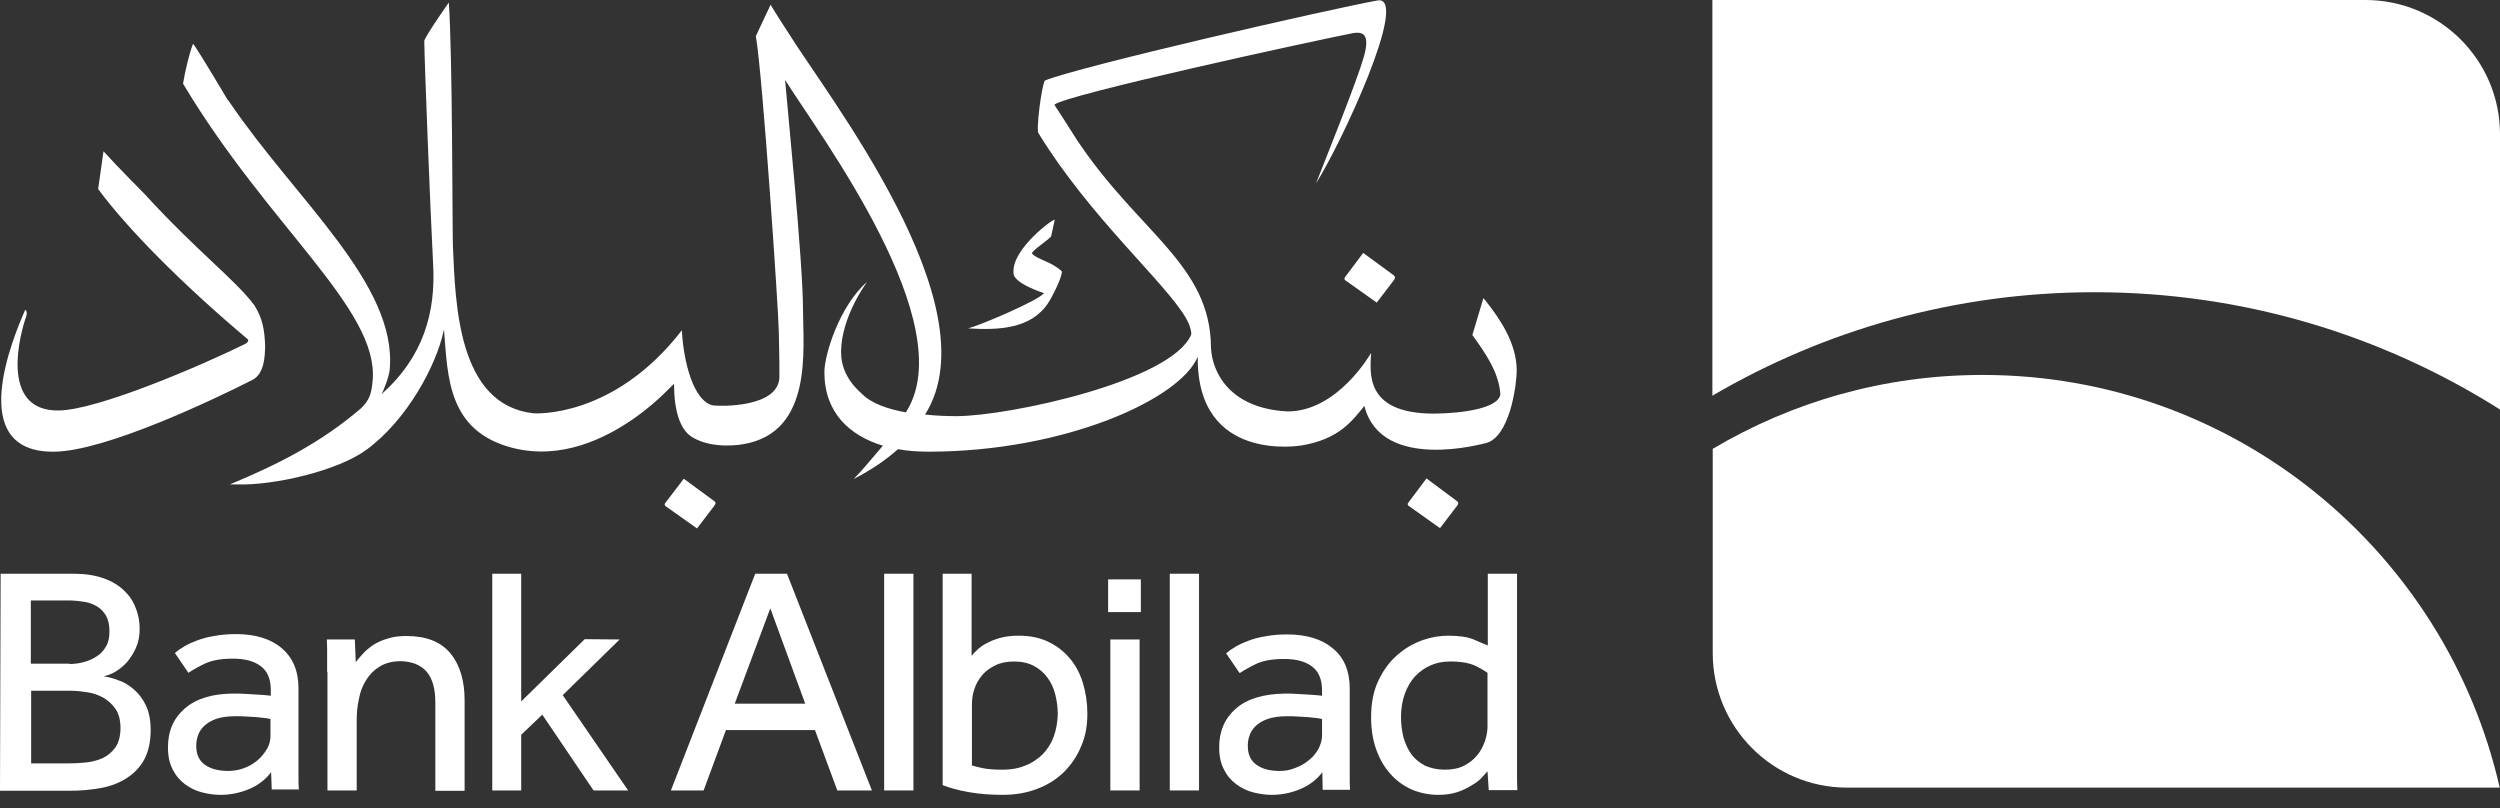 <svg width="167" height="54" viewBox="0 0 167 54" fill="none" xmlns="http://www.w3.org/2000/svg">
<rect x="0" y="0" width="167" height="54" fill="#333333" stroke="none"/>
<path d="M70.034 20.213C70.285 19.835 70.937 18.553 70.937 18.133C70.244 17.461 69.256 17.335 68.941 16.936C68.836 16.789 70.202 15.927 70.223 15.759L70.454 14.687C70.391 14.561 67.68 16.578 67.701 18.112V18.238C67.68 18.932 69.74 19.583 69.74 19.583C69.34 20.088 65.537 21.705 64.676 21.937C66.693 22.062 68.899 21.979 70.034 20.213Z" fill="white"/>
<path d="M16.999 20.403C15.738 18.701 13.133 16.768 9.645 12.944C9.645 12.944 7.922 11.221 6.914 10.107L6.556 12.629C8.51 15.276 12.166 18.974 16.537 22.651C16.705 22.798 16.39 22.988 16.264 23.029C13.532 24.374 6.577 27.379 3.93 27.421C-0.146 27.484 1.408 22.084 1.745 21.16C1.745 21.16 1.871 20.781 1.682 20.697C0.904 22.483 -2.395 30.257 3.635 30.173C7.081 30.131 14.373 26.643 16.852 25.383C17.692 24.963 17.692 23.702 17.713 23.134C17.671 22.021 17.545 21.285 16.999 20.403Z" fill="white"/>
<path d="M99.237 20.087L99.09 19.919C98.838 20.76 98.606 21.558 98.354 22.378C99.195 23.554 100.119 24.836 100.224 26.328C100.119 27.273 97.724 27.61 95.811 27.63H95.79C91.063 27.63 91.546 24.794 91.588 23.575C91.567 23.617 89.361 27.483 86.02 27.483C82.175 27.294 80.956 24.899 80.893 23.197C80.851 17.692 76.123 15.57 72.026 9.476L71.9 9.287C71.9 9.287 70.555 7.165 70.429 6.997C71.102 6.346 87.532 2.774 90.411 2.206C91.02 2.122 91.546 2.248 91.104 3.803C90.6 5.526 88.751 10.106 87.911 12.25C89.676 9.434 94.109 -0.147 92.071 0.021C88.709 0.63 72.131 4.433 69.799 5.379C69.567 5.778 69.189 8.762 69.378 8.909C72.845 14.561 77.867 18.89 79.233 21.264C79.506 21.747 79.611 22.23 79.569 22.356C78.266 25.466 67.383 27.798 63.895 27.798C63.306 27.798 62.571 27.777 61.793 27.693C66.374 20.444 55.154 6.261 52.59 2.08C51.792 0.861 51.476 0.315 51.476 0.315L50.489 2.416C50.93 4.791 52.023 21.012 52.023 22.146C52.044 23.512 52.065 23.533 52.065 25.151C52.065 27.231 48.156 27.147 47.652 27.084C46.286 26.832 45.635 23.995 45.551 22.062C40.949 28.008 35.654 27.609 35.633 27.609C30.591 27.041 30.422 20.36 30.254 16.41C30.212 15.107 30.233 3.782 29.981 0.168C29.981 0.168 28.426 2.374 28.342 2.731C28.342 3.803 28.762 14.497 28.931 17.607C29.12 20.843 28.3 23.848 25.464 26.348C25.611 26.18 26.01 25.087 26.031 24.688C26.556 18.994 19.749 13.342 15.336 6.828L15.189 6.639C15.189 6.639 13.298 3.445 12.899 2.92C12.668 3.466 12.353 4.79 12.227 5.589C17.942 15.149 25.275 20.612 24.897 25.381C24.813 26.327 24.687 26.705 24.119 27.273C21.451 29.563 18.593 31.013 15.357 32.358H15.84C18.278 32.442 22.564 31.454 24.476 30.046C27.208 28.05 29.141 24.394 29.624 22.146L29.645 22.02L29.666 22.125C29.918 25.151 29.897 28.807 34.247 29.92C37.483 30.739 40.424 29.311 42.42 27.903C44.059 26.747 45.026 25.571 45.026 25.655C45.026 27.378 45.404 28.702 46.245 29.206C47.673 30.067 49.669 29.668 49.669 29.668C54.334 28.87 53.641 23.28 53.641 20.696C53.641 17.46 52.569 6.913 52.443 5.337C54.776 9.055 64.294 21.684 60.511 27.546C59.335 27.336 58.2 26.957 57.549 26.285C57.549 26.243 56.162 25.256 56.183 23.491C56.204 21.116 57.927 18.826 57.927 18.826C56.078 20.423 55.069 23.701 55.069 24.856C55.069 27.588 56.771 29.101 58.978 29.773C57.906 31.013 57.717 31.286 57.024 32C58.2 31.391 59.188 30.718 59.986 30.004C60.659 30.13 61.352 30.172 62.025 30.172C71.08 30.172 78.834 26.684 80.01 23.826C79.927 31.012 86.965 29.752 86.965 29.752C89.466 29.331 90.348 28.092 91.147 27.104V27.146C92.302 31.579 99.173 29.604 99.236 29.604C100.791 29.247 101.316 25.906 101.316 24.667C101.275 22.945 100.287 21.411 99.237 20.087Z" fill="white"/>
<path d="M93.121 18.407L91.062 16.894L89.865 18.49C89.865 18.49 89.739 18.617 89.865 18.722L91.966 20.213L93.121 18.701C93.227 18.533 93.185 18.47 93.121 18.407Z" fill="white"/>
<path d="M97.348 33.493L95.289 31.959L94.091 33.556C94.091 33.556 93.965 33.682 94.091 33.787L96.192 35.279L97.348 33.766C97.453 33.619 97.411 33.556 97.348 33.493Z" fill="white"/>
<path d="M47.736 33.492L45.677 31.98L44.458 33.576C44.458 33.576 44.332 33.703 44.458 33.808L46.56 35.299L47.715 33.786C47.842 33.619 47.8 33.556 47.736 33.492Z" fill="white"/>
<path d="M4.581 50.995C4.959 50.995 5.337 50.974 5.757 50.932C6.157 50.89 6.535 50.785 6.871 50.638C7.207 50.47 7.48 50.239 7.712 49.923C7.922 49.608 8.048 49.188 8.048 48.642C8.048 48.117 7.943 47.696 7.733 47.381C7.523 47.066 7.25 46.814 6.935 46.625C6.598 46.435 6.262 46.31 5.863 46.247C5.463 46.184 5.085 46.142 4.728 46.142H2.081V50.995H4.581ZM4.644 44.356C4.959 44.356 5.274 44.314 5.589 44.23C5.904 44.145 6.199 44.02 6.451 43.851C6.724 43.683 6.934 43.452 7.081 43.179C7.249 42.906 7.312 42.57 7.312 42.17C7.312 41.729 7.229 41.393 7.081 41.12C6.913 40.846 6.703 40.636 6.451 40.489C6.198 40.342 5.904 40.237 5.589 40.195C5.274 40.153 4.959 40.111 4.644 40.111H2.059V44.334H4.644V44.356ZM0.042 38.325H4.938C5.694 38.325 6.345 38.43 6.892 38.62C7.438 38.809 7.9 39.082 8.257 39.418C8.614 39.754 8.888 40.132 9.055 40.594C9.245 41.036 9.329 41.519 9.329 42.023C9.329 42.486 9.245 42.906 9.077 43.284C8.909 43.662 8.698 43.977 8.467 44.25C8.236 44.502 7.963 44.713 7.69 44.881C7.396 45.049 7.144 45.133 6.912 45.175C7.207 45.217 7.543 45.301 7.921 45.448C8.299 45.575 8.635 45.785 8.95 46.058C9.266 46.331 9.539 46.688 9.749 47.129C9.959 47.571 10.064 48.117 10.064 48.768C10.064 49.546 9.917 50.197 9.644 50.722C9.371 51.227 8.971 51.647 8.488 51.962C8.005 52.277 7.437 52.508 6.765 52.634C6.093 52.76 5.378 52.823 4.643 52.823H0L0.042 38.325Z" fill="white"/>
<path d="M18.068 48.032C18.005 48.011 17.9 47.99 17.732 47.969C17.564 47.948 17.374 47.927 17.164 47.906C16.933 47.885 16.702 47.885 16.471 47.864C16.219 47.843 15.988 47.843 15.757 47.843C15.21 47.843 14.748 47.906 14.412 48.032C14.076 48.158 13.802 48.327 13.614 48.516C13.424 48.705 13.277 48.936 13.214 49.167C13.13 49.398 13.109 49.629 13.109 49.839C13.109 50.386 13.299 50.806 13.677 51.079C14.055 51.352 14.58 51.499 15.232 51.499C15.61 51.499 15.967 51.436 16.303 51.31C16.64 51.183 16.934 51.015 17.207 50.785C17.459 50.574 17.669 50.301 17.837 50.028C18.006 49.734 18.069 49.44 18.069 49.146L18.068 48.032ZM18.11 51.583C17.732 52.087 17.228 52.466 16.618 52.718C16.009 52.97 15.379 53.096 14.727 53.096C14.307 53.096 13.887 53.033 13.488 52.928C13.068 52.823 12.69 52.633 12.353 52.381C12.017 52.129 11.744 51.814 11.534 51.394C11.324 50.995 11.219 50.511 11.219 49.923C11.219 48.831 11.597 47.969 12.353 47.318C13.11 46.666 14.202 46.33 15.631 46.33C15.862 46.33 16.114 46.33 16.366 46.351C16.619 46.372 16.871 46.372 17.102 46.393C17.333 46.414 17.543 46.414 17.711 46.435C17.88 46.456 18.006 46.456 18.09 46.477V46.099C18.09 45.343 17.858 44.817 17.396 44.481C16.934 44.145 16.325 43.998 15.547 43.998C14.791 43.998 14.182 44.103 13.719 44.313C13.278 44.523 12.9 44.733 12.585 44.943L11.681 43.619C11.849 43.472 12.059 43.325 12.312 43.178C12.564 43.031 12.837 42.905 13.173 42.779C13.509 42.653 13.887 42.548 14.307 42.485C14.728 42.401 15.211 42.358 15.757 42.358C17.06 42.358 18.09 42.673 18.825 43.304C19.561 43.934 19.939 44.817 19.939 45.972V50.742V51.834C19.939 52.191 19.939 52.486 19.96 52.738H18.153L18.11 51.583Z" fill="white"/>
<path d="M21.853 44.902V43.747C21.853 43.41 21.853 43.074 21.832 42.717H23.702L23.765 44.23C23.891 44.062 24.059 43.873 24.248 43.663C24.438 43.453 24.668 43.263 24.942 43.075C25.215 42.906 25.53 42.76 25.908 42.654C26.286 42.528 26.685 42.486 27.148 42.486C28.471 42.486 29.438 42.864 30.089 43.642C30.72 44.419 31.035 45.449 31.035 46.773V52.824H29.081V46.92C29.081 45.974 28.871 45.281 28.472 44.84C28.072 44.398 27.505 44.188 26.77 44.167C26.202 44.167 25.74 44.293 25.362 44.525C24.984 44.756 24.69 45.05 24.458 45.428C24.227 45.785 24.059 46.226 23.975 46.689C23.87 47.151 23.828 47.634 23.828 48.118V52.803H21.874V44.903H21.853V44.902Z" fill="white"/>
<path d="M32.883 38.325H34.816V46.856L39.06 42.696L41.392 42.717L37.59 46.436L41.96 52.802H39.648L36.224 47.738L34.816 49.083V52.802H32.883V38.325Z" fill="white"/>
<path d="M53.788 47.003L51.456 40.637L49.082 47.003H53.788ZM50.448 38.325H52.57L58.243 52.802H55.932L54.44 48.768H48.493L47.002 52.802H44.816L50.448 38.325Z" fill="white"/>
<path d="M59.062 38.325H61.017V52.802H59.062V38.325Z" fill="white"/>
<path d="M64.882 51.121C65.092 51.185 65.344 51.248 65.638 51.311C65.932 51.374 66.374 51.416 66.962 51.416C67.529 51.416 68.034 51.331 68.475 51.143C68.938 50.974 69.316 50.701 69.652 50.386C69.967 50.05 70.219 49.672 70.387 49.209C70.555 48.747 70.639 48.264 70.66 47.718C70.66 47.255 70.597 46.814 70.492 46.394C70.387 45.974 70.219 45.596 69.967 45.259C69.736 44.944 69.421 44.671 69.064 44.482C68.706 44.293 68.265 44.188 67.74 44.188C67.257 44.188 66.836 44.272 66.5 44.44C66.143 44.608 65.849 44.818 65.618 45.091C65.387 45.364 65.198 45.679 65.093 46.015C64.967 46.372 64.925 46.73 64.925 47.108V51.121H64.882V51.121ZM62.949 38.325H64.903V43.809C65.008 43.683 65.134 43.536 65.323 43.368C65.513 43.2 65.722 43.053 65.996 42.927C66.269 42.78 66.563 42.675 66.899 42.59C67.236 42.506 67.614 42.464 68.034 42.464C68.79 42.464 69.441 42.59 70.009 42.864C70.576 43.137 71.059 43.494 71.459 43.977C71.858 44.44 72.152 45.007 72.341 45.637C72.531 46.268 72.636 46.94 72.636 47.675C72.636 48.474 72.509 49.209 72.216 49.86C71.942 50.533 71.543 51.1 71.06 51.584C70.555 52.067 69.967 52.445 69.274 52.697C68.581 52.97 67.803 53.096 66.962 53.096C66.143 53.096 65.365 53.033 64.672 52.907C63.958 52.781 63.391 52.613 62.97 52.445V38.325H62.949Z" fill="white"/>
<path d="M74.171 42.717H76.125V52.802H74.171V42.717ZM74.023 38.703H76.209V40.888H74.023V38.703Z" fill="white"/>
<path d="M78.141 38.325H80.095V52.802H78.141V38.325Z" fill="white"/>
<path d="M88.312 48.033C88.249 48.012 88.144 47.991 87.976 47.97C87.808 47.949 87.619 47.928 87.409 47.907C87.177 47.886 86.967 47.886 86.715 47.865C86.463 47.844 86.232 47.844 86.001 47.844C85.455 47.844 85.013 47.907 84.656 48.033C84.32 48.159 84.047 48.327 83.858 48.516C83.668 48.706 83.522 48.936 83.458 49.167C83.374 49.399 83.353 49.63 83.353 49.84C83.353 50.386 83.543 50.806 83.921 51.08C84.299 51.353 84.803 51.5 85.476 51.5C85.854 51.5 86.211 51.437 86.547 51.289C86.884 51.163 87.178 50.995 87.451 50.764C87.724 50.554 87.914 50.302 88.082 50.008C88.229 49.714 88.313 49.42 88.313 49.126V48.033H88.312ZM88.333 51.584C87.955 52.088 87.45 52.466 86.841 52.718C86.232 52.97 85.602 53.096 84.95 53.096C84.53 53.096 84.109 53.033 83.71 52.928C83.29 52.823 82.912 52.634 82.576 52.382C82.24 52.13 81.966 51.815 81.757 51.395C81.546 50.995 81.441 50.512 81.441 49.924C81.441 48.831 81.82 47.97 82.576 47.318C83.332 46.667 84.425 46.352 85.853 46.331C86.085 46.331 86.337 46.331 86.589 46.352C86.841 46.373 87.093 46.373 87.325 46.394C87.556 46.415 87.766 46.415 87.934 46.436C88.102 46.457 88.228 46.457 88.312 46.478V46.12C88.312 45.364 88.081 44.839 87.619 44.502C87.156 44.166 86.547 44.019 85.77 44.019C85.014 44.019 84.404 44.124 83.942 44.334C83.501 44.544 83.123 44.754 82.808 44.965L81.904 43.641C82.072 43.494 82.282 43.347 82.534 43.2C82.786 43.053 83.059 42.926 83.396 42.8C83.732 42.674 84.11 42.569 84.53 42.506C84.95 42.422 85.434 42.38 85.98 42.38C87.283 42.38 88.312 42.695 89.048 43.325C89.804 43.956 90.161 44.839 90.161 45.994V50.763V51.856C90.161 52.213 90.161 52.507 90.183 52.76H88.355L88.333 51.584Z" fill="white"/>
<path d="M99.365 44.944C99.218 44.839 98.945 44.67 98.566 44.481C98.167 44.292 97.621 44.187 96.886 44.187C96.402 44.187 95.961 44.271 95.583 44.439C95.184 44.607 94.827 44.859 94.532 45.174C94.238 45.49 94.007 45.889 93.839 46.351C93.671 46.814 93.587 47.339 93.587 47.906C93.587 48.389 93.65 48.831 93.755 49.272C93.882 49.692 94.05 50.07 94.28 50.386C94.511 50.701 94.827 50.953 95.184 51.142C95.562 51.31 96.004 51.415 96.508 51.415C97.012 51.415 97.453 51.331 97.81 51.142C98.168 50.953 98.462 50.722 98.693 50.428C98.924 50.154 99.071 49.839 99.197 49.503C99.302 49.167 99.365 48.852 99.365 48.557V44.944H99.365ZM99.365 51.52C99.281 51.604 99.175 51.751 99.007 51.919C98.839 52.109 98.629 52.277 98.335 52.444C98.062 52.613 97.747 52.781 97.368 52.907C96.99 53.033 96.57 53.096 96.087 53.096C95.456 53.096 94.847 52.97 94.3 52.739C93.754 52.487 93.271 52.151 92.872 51.688C92.472 51.247 92.157 50.701 91.926 50.05C91.695 49.398 91.59 48.684 91.59 47.885C91.59 46.94 91.758 46.12 92.094 45.427C92.43 44.734 92.85 44.166 93.376 43.725C93.88 43.284 94.448 42.969 95.036 42.759C95.645 42.549 96.213 42.465 96.738 42.465C97.473 42.465 98.04 42.548 98.44 42.717C98.839 42.885 99.154 43.032 99.385 43.116V38.325H101.339V50.596V51.752C101.339 52.088 101.339 52.424 101.36 52.781H99.448L99.365 51.52Z" fill="white"/>
<path d="M158.007 0H114.387V26.432C121.888 22.041 130.608 19.52 139.916 19.52C149.875 19.52 159.162 22.398 167 27.357V8.972C167 4.013 162.966 0 158.007 0Z" fill="white"/>
<path d="M132.438 25.046C125.84 25.046 119.684 26.853 114.41 29.983V43.62C114.41 48.579 118.423 52.613 123.382 52.613H166.981C163.388 36.833 149.289 25.046 132.438 25.046Z" fill="white"/>
</svg>
